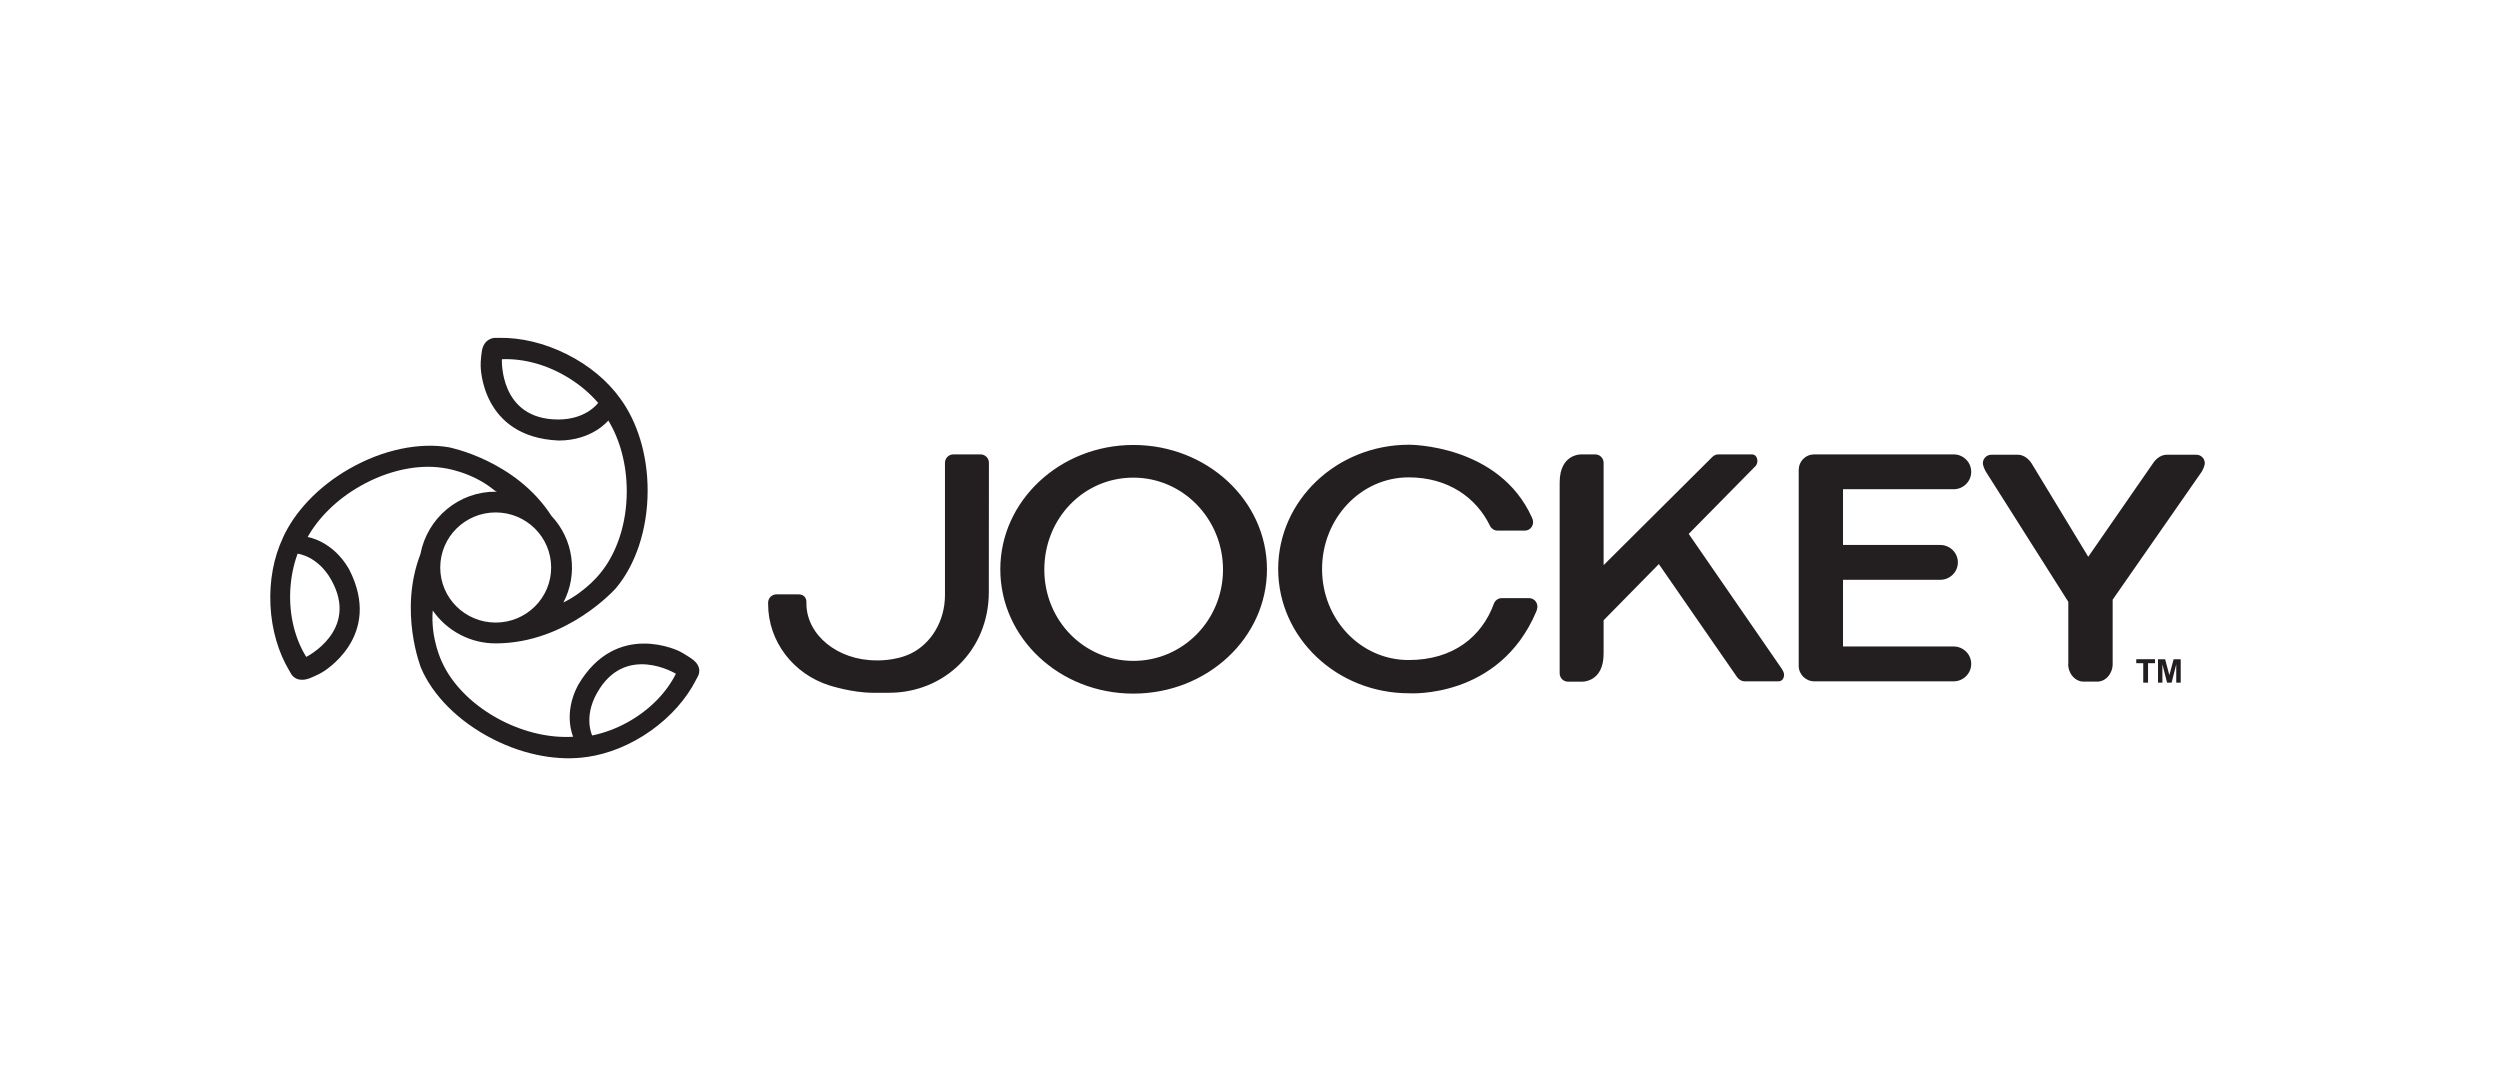 <svg width="74" height="32" viewBox="0 0 74 32" fill="none" xmlns="http://www.w3.org/2000/svg">
<mask id="mask0_3921_2978" style="mask-type:alpha" maskUnits="userSpaceOnUse" x="0" y="0" width="74" height="32">
<rect width="74" height="32" fill="#C4C4C4"/>
</mask>
<g mask="url(#mask0_3921_2978)">
</g>
<g clip-path="url(#clip0_3921_2978)">
<path fill-rule="evenodd" clip-rule="evenodd" d="M33.547 13.171C35.732 13.171 37.502 14.819 37.502 16.851C37.502 18.883 35.733 20.531 33.547 20.531C31.362 20.531 29.609 18.883 29.609 16.851C29.609 14.819 31.38 13.171 33.547 13.171H33.547ZM33.547 19.562C35.02 19.562 36.201 18.353 36.201 16.86C36.201 15.365 35.02 14.138 33.547 14.138C32.075 14.138 30.912 15.345 30.912 16.859C30.912 18.374 32.093 19.562 33.547 19.562ZM45.507 17.951C45.506 17.885 45.479 17.822 45.433 17.776C45.386 17.73 45.323 17.704 45.258 17.704H44.453C44.403 17.705 44.355 17.719 44.314 17.747C44.273 17.775 44.241 17.814 44.222 17.86C43.868 18.841 43.019 19.537 41.696 19.537C40.274 19.537 39.133 18.334 39.133 16.843C39.133 15.352 40.274 14.13 41.696 14.13C42.857 14.13 43.7 14.724 44.108 15.573C44.148 15.651 44.233 15.706 44.327 15.706H45.132C45.197 15.707 45.26 15.681 45.306 15.635C45.352 15.588 45.379 15.526 45.38 15.46C45.38 15.39 45.346 15.321 45.346 15.321C44.37 13.149 41.708 13.164 41.708 13.164C39.568 13.164 37.834 14.811 37.834 16.843C37.834 18.874 39.568 20.521 41.708 20.521C41.708 20.521 44.373 20.699 45.472 18.106C45.472 18.106 45.507 18.029 45.507 17.949V17.951ZM26.976 19.337C27.553 19.05 27.971 18.394 27.971 17.614V13.697C27.972 13.631 27.998 13.568 28.045 13.522C28.091 13.476 28.154 13.45 28.219 13.45H29.025C29.09 13.45 29.152 13.476 29.199 13.522C29.245 13.568 29.272 13.631 29.272 13.697L29.269 17.524C29.269 19.246 27.954 20.506 26.317 20.506H25.832C25.22 20.506 24.547 20.287 24.547 20.287C23.496 19.954 22.736 19 22.736 17.875V17.839C22.736 17.773 22.763 17.71 22.809 17.664C22.856 17.618 22.919 17.592 22.984 17.593H23.634C23.878 17.593 23.87 17.814 23.87 17.814V17.865C23.87 18.794 24.795 19.547 25.934 19.547C25.934 19.547 26.498 19.574 26.977 19.337H26.976ZM52.757 19.82L49.986 15.803L51.964 13.795C51.964 13.795 52.019 13.742 52.019 13.64C52.019 13.64 52.02 13.45 51.851 13.45H50.864C50.798 13.45 50.734 13.477 50.687 13.524L47.467 16.728V13.697C47.466 13.631 47.44 13.568 47.393 13.522C47.347 13.476 47.284 13.45 47.219 13.45H46.82C46.82 13.45 46.166 13.415 46.166 14.282V19.932C46.167 19.998 46.193 20.06 46.239 20.106C46.286 20.152 46.348 20.178 46.413 20.178H46.813C46.813 20.178 47.467 20.214 47.467 19.346V18.36L49.102 16.697L51.423 20.051C51.474 20.121 51.564 20.167 51.632 20.167H52.641C52.81 20.167 52.809 19.977 52.809 19.977C52.809 19.898 52.754 19.822 52.754 19.822L52.756 19.82H52.757ZM57.433 17.162C57.719 17.162 57.953 16.931 57.953 16.647C57.953 16.362 57.719 16.131 57.433 16.131H54.553V14.481H57.829C58.115 14.481 58.348 14.25 58.348 13.966C58.348 13.681 58.115 13.45 57.828 13.45H53.702C53.642 13.45 53.583 13.461 53.527 13.484C53.472 13.506 53.421 13.54 53.379 13.582C53.336 13.624 53.302 13.674 53.279 13.73C53.255 13.785 53.243 13.845 53.242 13.905V19.71C53.242 19.96 53.448 20.167 53.702 20.167H57.829C58.115 20.167 58.348 19.936 58.348 19.651C58.348 19.367 58.115 19.136 57.828 19.136H54.553V17.162H57.434H57.433ZM61.218 19.651C61.218 19.941 61.423 20.176 61.678 20.176H62.077C62.33 20.176 62.535 19.941 62.535 19.651V17.75L65.179 13.951C65.267 13.792 65.262 13.706 65.262 13.706C65.261 13.641 65.234 13.578 65.188 13.532C65.142 13.486 65.079 13.461 65.014 13.461H64.132C64.132 13.461 63.9 13.446 63.724 13.72L61.812 16.481L60.138 13.72C59.963 13.446 59.733 13.461 59.733 13.461H58.94C58.875 13.461 58.813 13.487 58.767 13.533C58.721 13.579 58.694 13.641 58.693 13.706C58.693 13.706 58.687 13.792 58.775 13.951L61.222 17.814V19.651H61.218Z" fill="#231F20"/>
<path d="M63.44 20.205V19.63H63.233V19.512H63.788V19.63H63.582V20.206H63.44V20.205ZM63.877 20.205V19.514H64.088L64.213 19.986L64.339 19.515H64.549V20.206H64.417V19.662L64.28 20.206H64.145L64.007 19.662V20.206H63.874H63.877V20.205ZM20.465 19.491C20.465 19.491 20.234 19.339 20.121 19.282C20.121 19.282 18.253 18.331 17.111 20.278C16.656 21.135 16.966 21.807 16.966 21.807C16.317 21.849 15.574 21.696 14.861 21.335C14.011 20.902 13.382 20.261 13.084 19.599C13.084 19.599 12.74 18.909 12.809 18.071C13.019 18.372 13.298 18.618 13.622 18.787C13.946 18.957 14.306 19.045 14.671 19.044C16.794 19.044 18.23 17.411 18.23 17.411C18.803 16.733 19.17 15.688 19.17 14.519C19.17 13.436 18.853 12.463 18.353 11.788L18.349 11.783C17.987 11.28 17.448 10.821 16.779 10.486C16.107 10.148 15.409 9.991 14.782 10H14.65C14.65 10 14.31 10 14.258 10.424C14.258 10.424 14.22 10.707 14.228 10.831C14.228 10.831 14.226 12.939 16.538 13.04C17.534 13.04 18.006 12.447 18.006 12.447C18.346 13.005 18.552 13.737 18.552 14.543C18.552 15.504 18.255 16.365 17.788 16.943C17.788 16.943 17.379 17.489 16.676 17.834C16.892 17.424 16.974 16.956 16.91 16.496C16.847 16.036 16.642 15.608 16.324 15.272C15.262 13.62 13.289 13.24 13.289 13.24C12.425 13.091 11.345 13.299 10.332 13.881C9.395 14.418 8.709 15.17 8.367 15.931V15.936C8.107 16.492 7.971 17.176 8.005 17.908C8.04 18.646 8.243 19.313 8.556 19.84L8.62 19.951C8.62 19.951 8.763 20.232 9.176 20.073C9.176 20.073 9.431 19.968 9.542 19.897C9.542 19.897 11.367 18.852 10.33 16.845C9.846 16.001 9.106 15.896 9.106 15.896C9.423 15.332 9.957 14.791 10.652 14.394C11.485 13.917 12.373 13.739 13.097 13.848C13.097 13.848 13.95 13.942 14.646 14.523L14.712 14.556L14.67 14.554C14.143 14.551 13.633 14.735 13.227 15.072C12.82 15.409 12.544 15.879 12.445 16.4C11.792 18.095 12.462 19.769 12.462 19.769C12.8 20.568 13.559 21.354 14.596 21.88C15.554 22.367 16.56 22.531 17.388 22.404H17.393C18.002 22.315 18.656 22.059 19.258 21.634C19.863 21.206 20.321 20.677 20.597 20.133L20.658 20.019C20.658 20.019 20.832 19.738 20.463 19.492L20.466 19.49L20.465 19.491ZM14.672 15.168C15.579 15.168 16.314 15.897 16.314 16.799C16.314 17.699 15.579 18.428 14.672 18.428C13.765 18.428 13.031 17.699 13.031 16.799C13.031 15.898 13.766 15.168 14.672 15.168ZM16.524 12.417C14.767 12.417 14.856 10.633 14.856 10.633C15.484 10.607 16.187 10.787 16.833 11.187C17.175 11.398 17.468 11.65 17.705 11.925C17.705 11.925 17.361 12.417 16.525 12.417H16.523H16.524ZM17.665 20.524C18.499 19.019 20.007 19.943 20.007 19.943C19.731 20.494 19.241 21.009 18.586 21.374C18.241 21.567 17.882 21.696 17.529 21.77C17.529 21.77 17.267 21.24 17.665 20.524ZM9.803 17.161C10.649 18.659 9.065 19.444 9.065 19.444C8.739 18.922 8.558 18.235 8.591 17.491C8.61 17.098 8.685 16.727 8.809 16.39C8.809 16.39 9.401 16.448 9.804 17.161H9.803Z" fill="#231F20"/>
</g>
<defs>
<clipPath id="clip0_3921_2978">
<rect width="57.262" height="12.444" fill="white" transform="translate(8 10)"/>
</clipPath>
</defs>
</svg>
